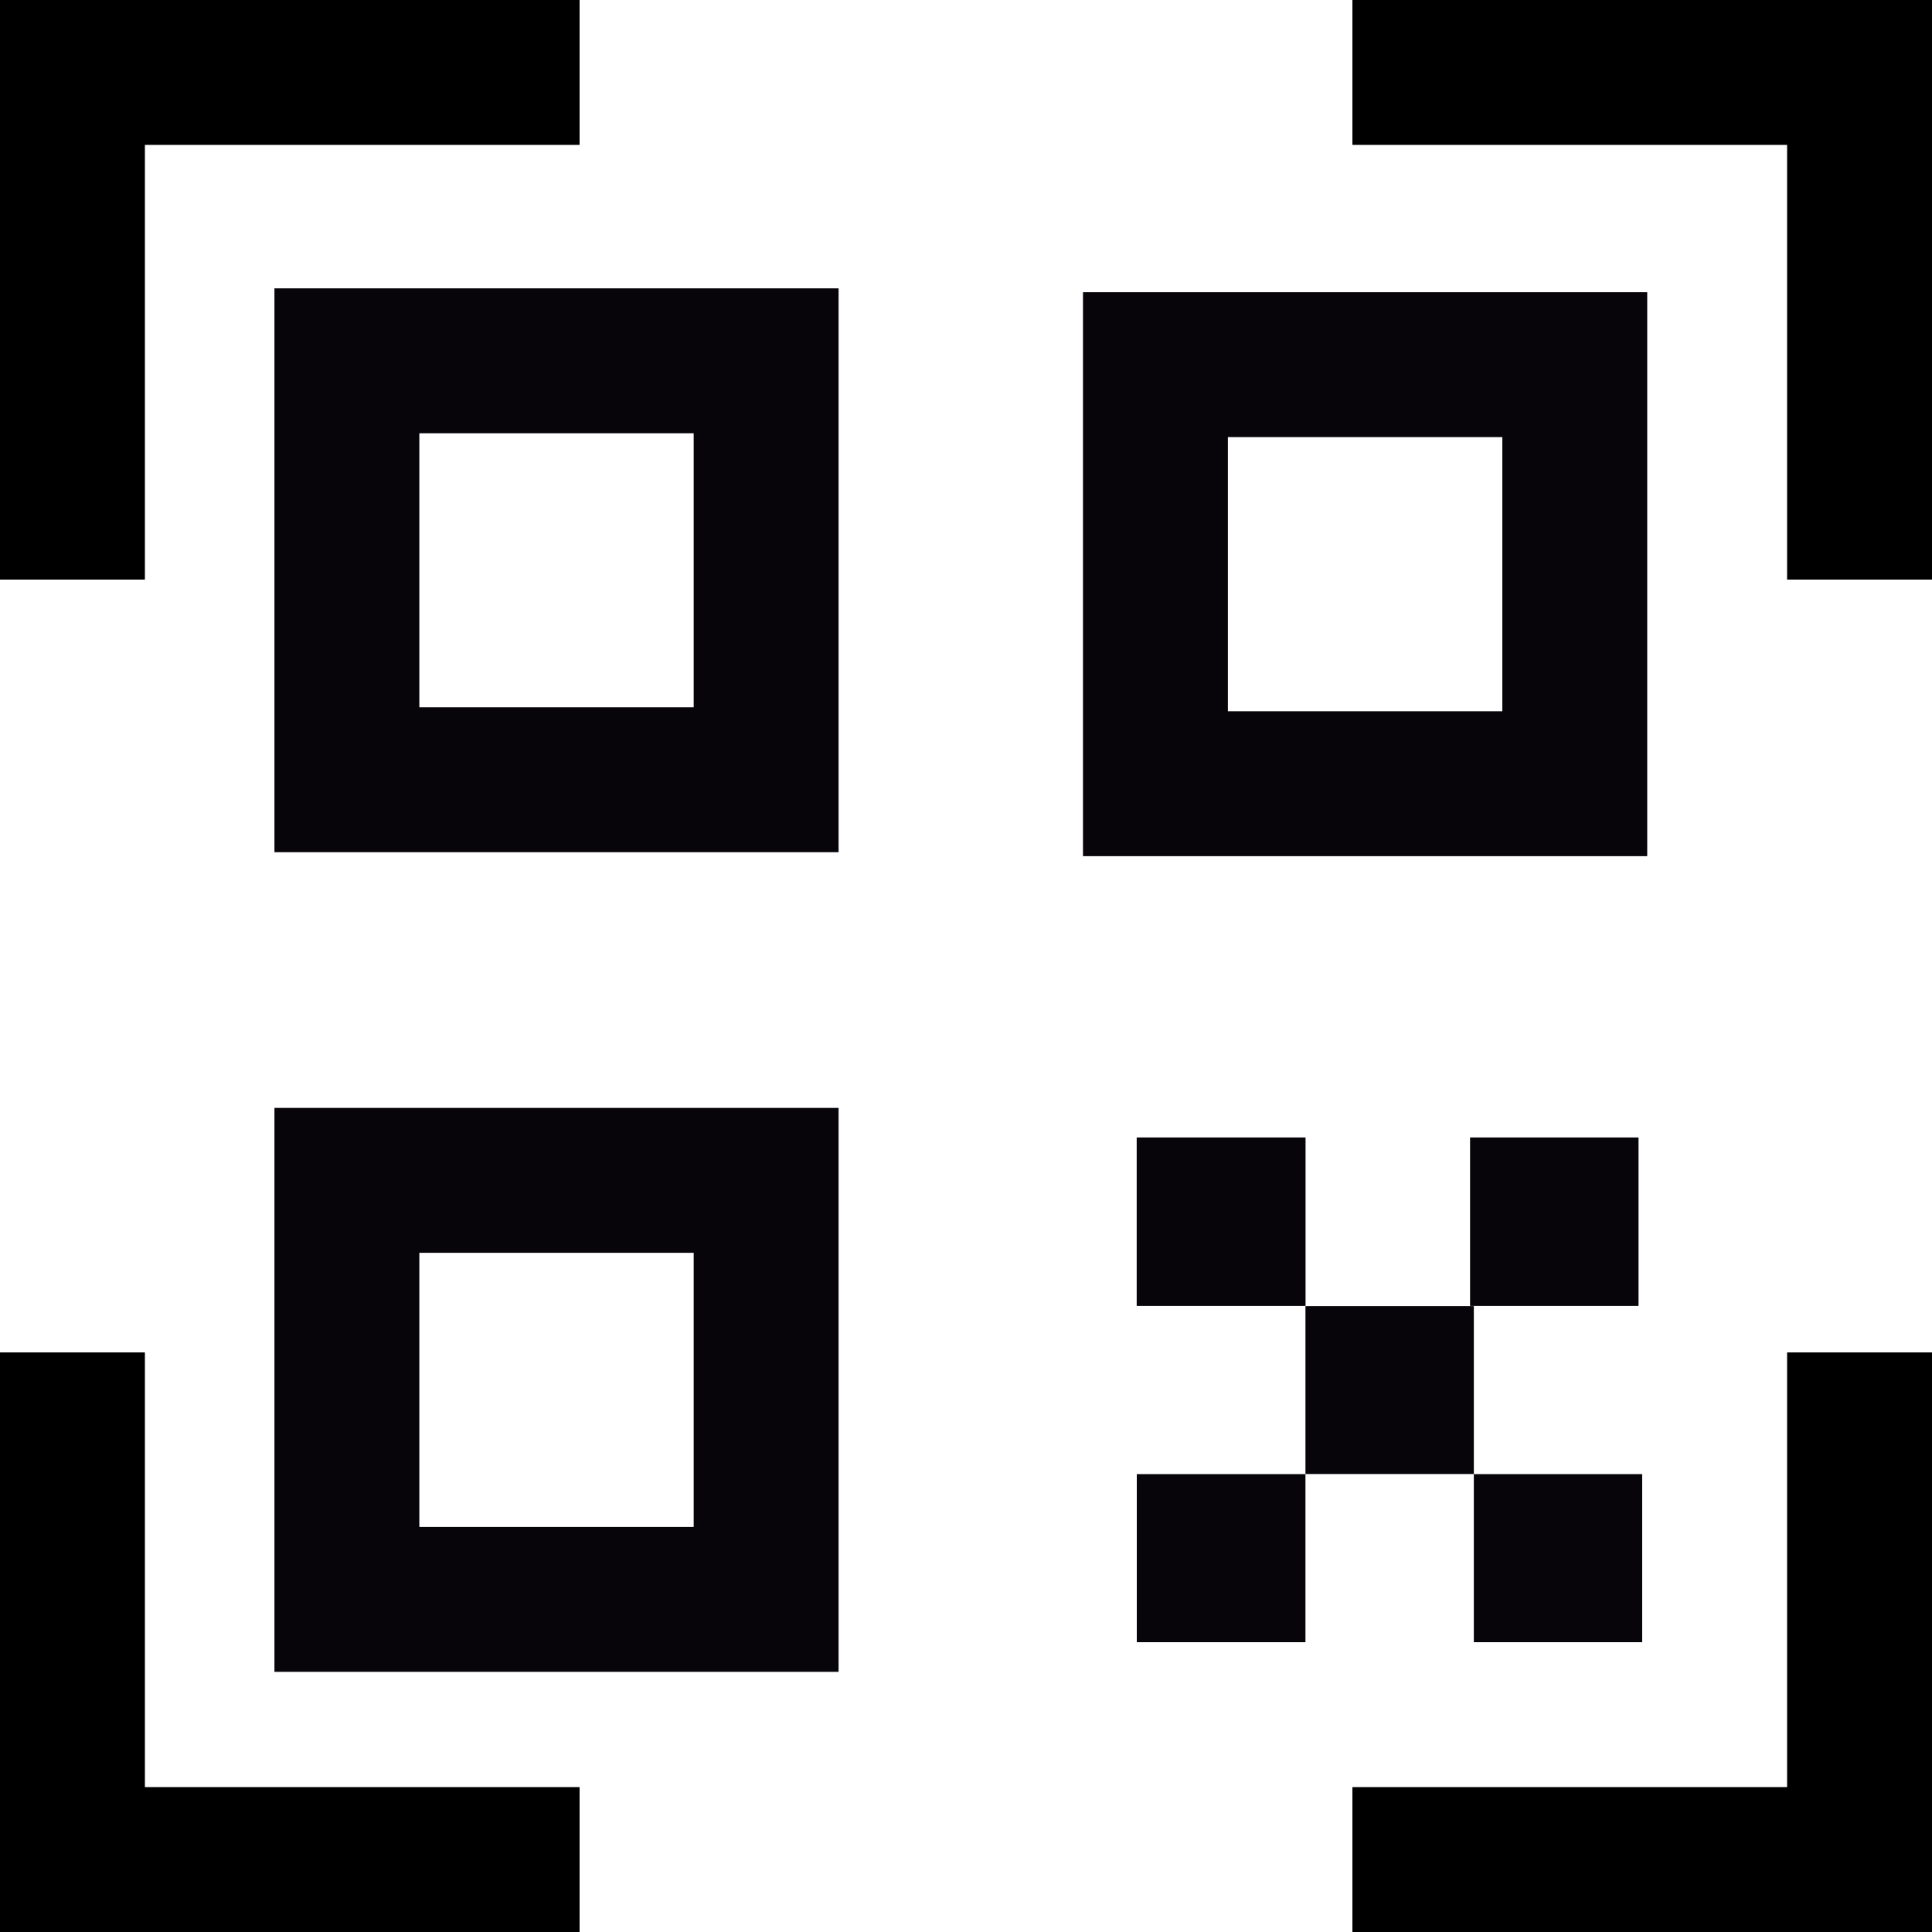 <?xml version="1.0" encoding="utf-8"?>
<!-- Generator: Adobe Illustrator 16.0.0, SVG Export Plug-In . SVG Version: 6.00 Build 0)  -->
<!DOCTYPE svg PUBLIC "-//W3C//DTD SVG 1.1//EN" "http://www.w3.org/Graphics/SVG/1.1/DTD/svg11.dtd">
<svg version="1.1" id="레이어_1" xmlns:sketch="http://www.bohemiancoding.com/sketch/ns"
	 xmlns="http://www.w3.org/2000/svg" xmlns:xlink="http://www.w3.org/1999/xlink" x="0px" y="0px" width="20px" height="20px"
	 viewBox="0 0 20 20" enable-background="new 0 0 20 20" xml:space="preserve">
<title></title>
<desc></desc>
<rect width="6" height="1.5"/>
<rect width="1.5" height="6"/>
<rect y="14" width="1.5" height="6"/>
<rect y="18.5" width="6" height="1.5"/>
<rect x="14" width="6" height="1.5"/>
<rect x="18.5" width="1.5" height="6"/>
<rect x="18.5" y="14" width="1.5" height="6"/>
<rect x="14" y="18.5" width="6" height="1.5"/>
<rect x="3.591" y="3.735" fill="none" stroke="#070509" stroke-width="1.5" stroke-miterlimit="10" width="4.34" height="4.337"/>
<rect x="11.767" y="11.775" fill="#070509" width="1.748" height="1.744"/>
<rect x="15.257" y="15.26" fill="#070509" width="1.743" height="1.74"/>
<rect x="15.218" y="11.775" fill="#070509" width="1.744" height="1.744"/>
<rect x="13.514" y="13.521" fill="#070509" width="1.743" height="1.738"/>
<rect x="11.768" y="15.26" fill="#070509" width="1.746" height="1.74"/>
<rect x="3.591" y="12.219" fill="none" stroke="#070509" stroke-width="1.5" stroke-miterlimit="10" width="4.34" height="4.338"/>
<rect x="11.961" y="3.775" fill="none" stroke="#070509" stroke-width="1.5" stroke-miterlimit="10" width="4.341" height="4.338"/>
</svg>

